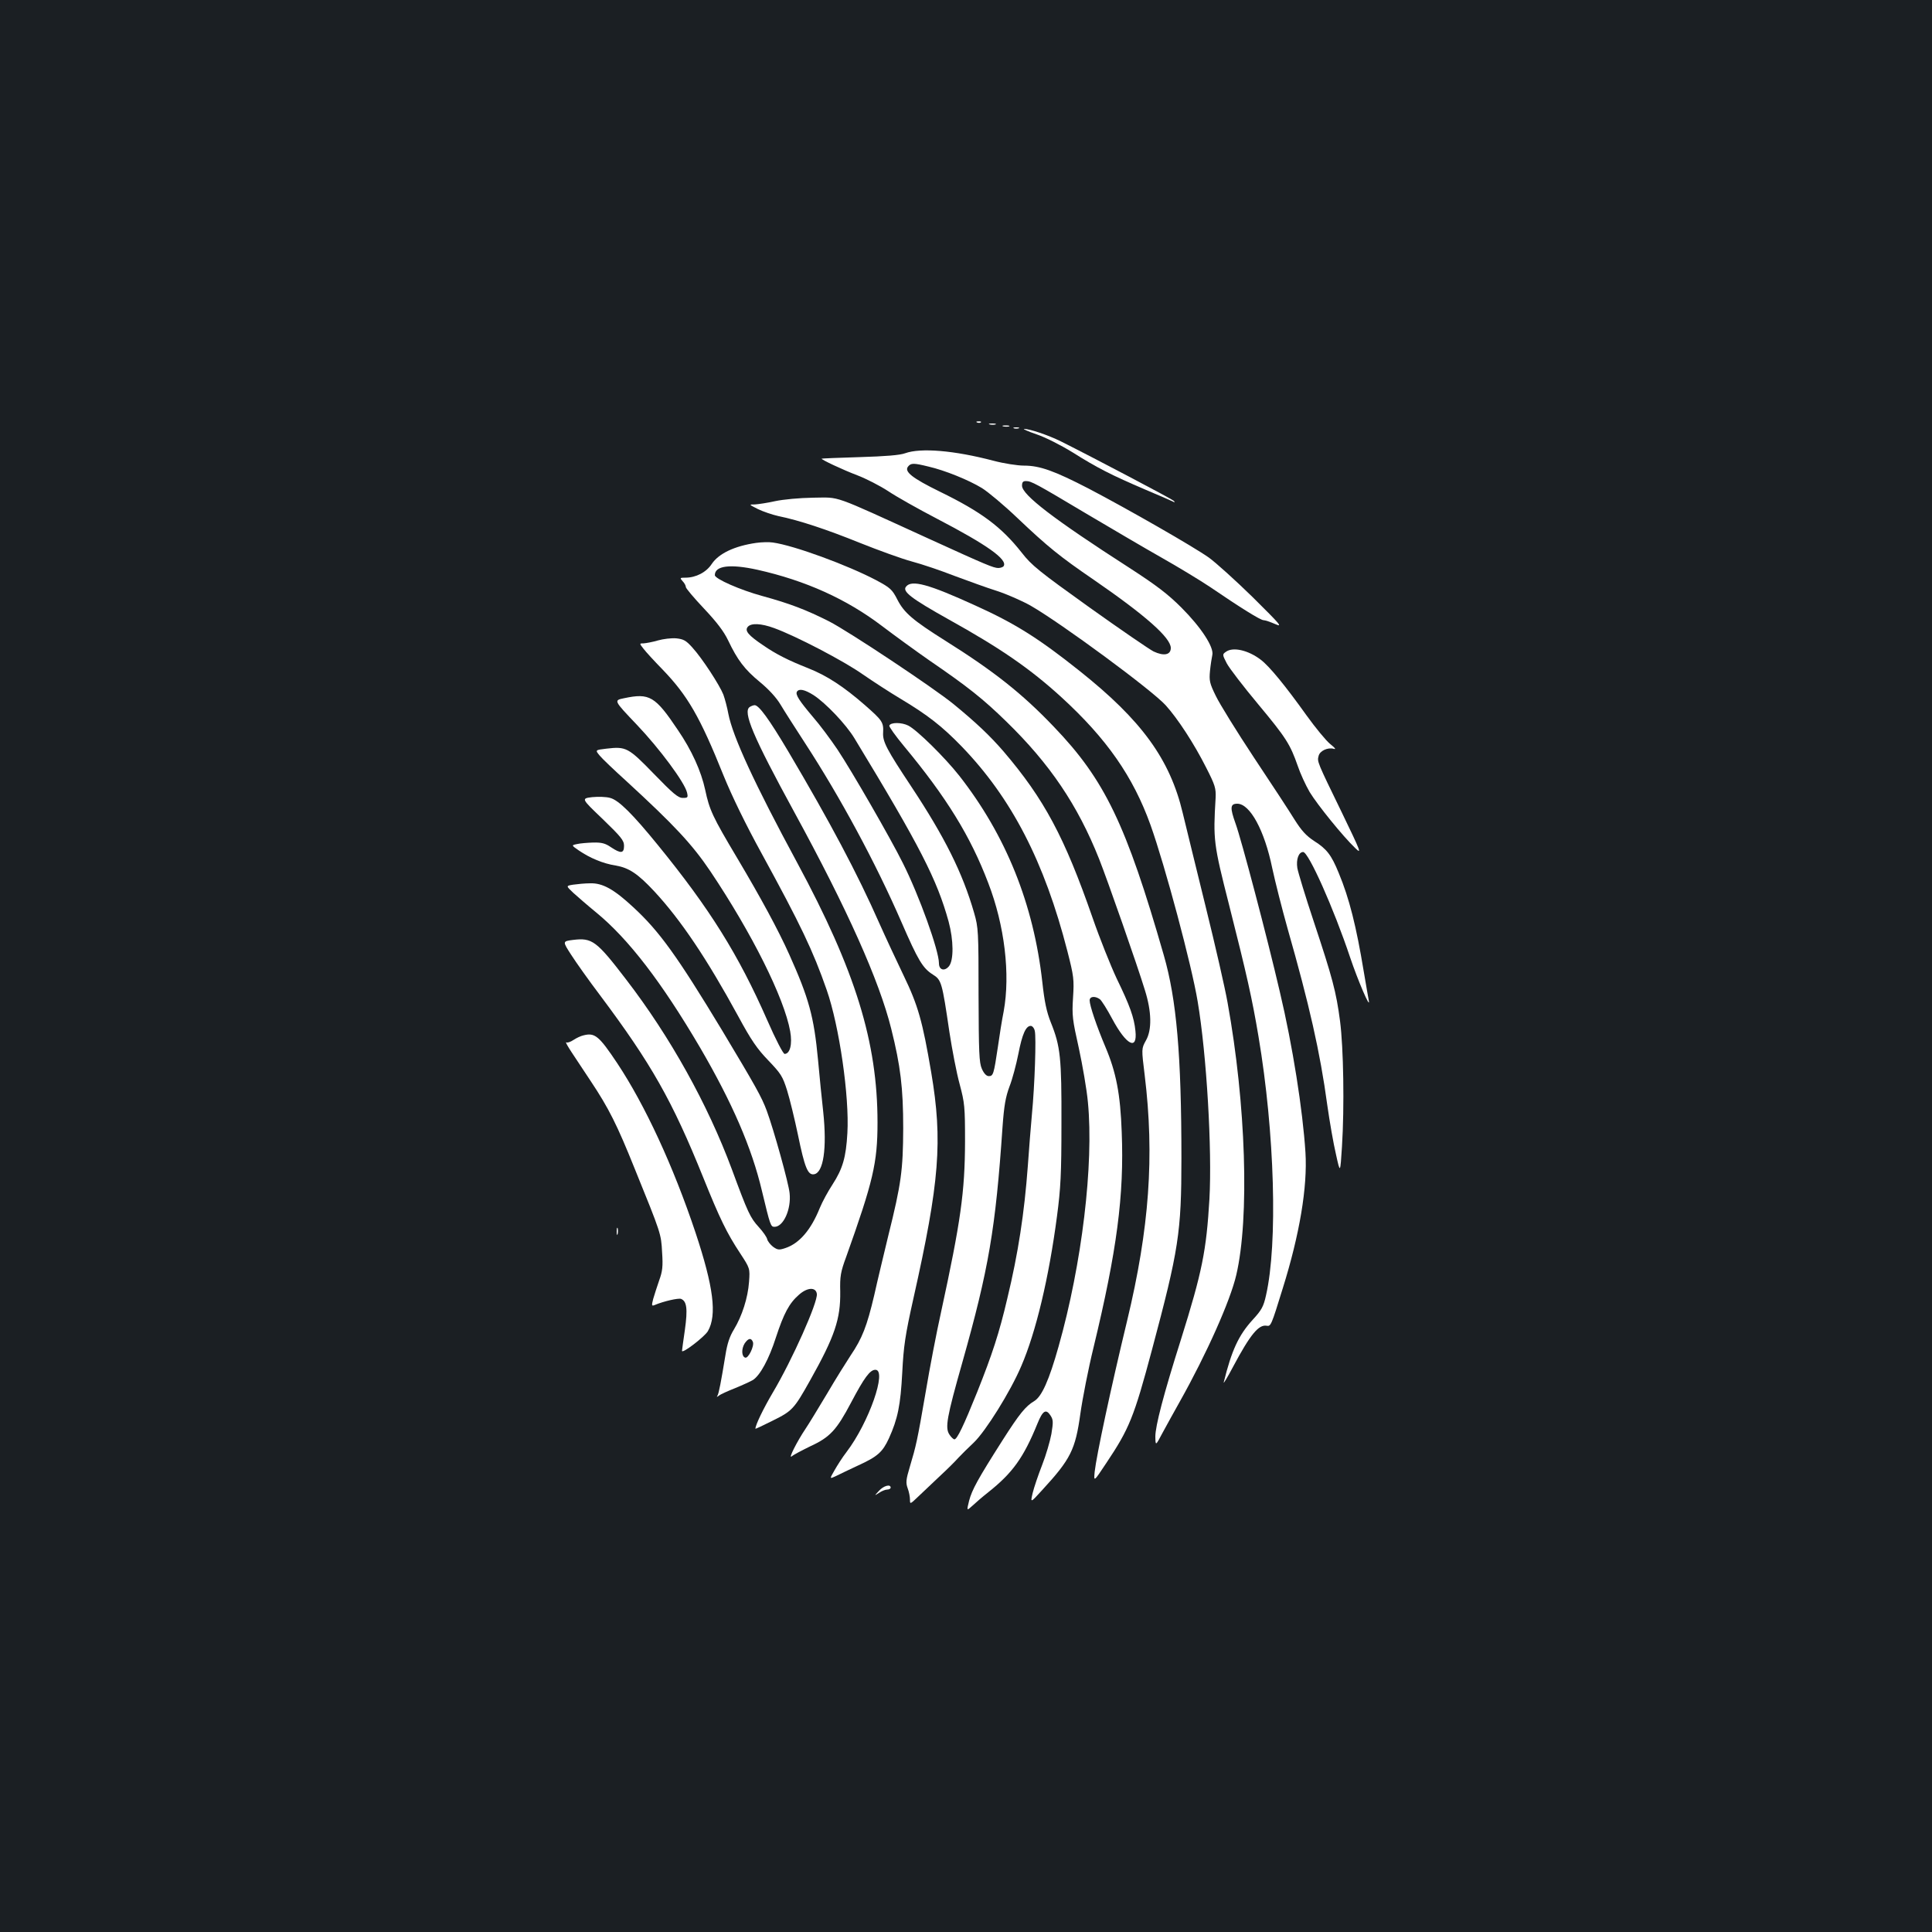 <?xml version="1.0" standalone="no"?>
<!DOCTYPE svg PUBLIC "-//W3C//DTD SVG 20010904//EN"
 "http://www.w3.org/TR/2001/REC-SVG-20010904/DTD/svg10.dtd">
<svg version="1.0" xmlns="http://www.w3.org/2000/svg"
 width="1000pt" height="1000pt" viewBox="0 0 1000 1000"
 preserveAspectRatio="xMidYMid meet">
<rect width="100%" height="100%" fill="#1b1f23"/>
<g transform="translate(0,1000) scale(0.1,-0.1)"
fill="#ffffff" stroke="none">
<path d="M5058 7813 c7 -3 16 -2 19 1 4 3 -2 6 -13 5 -11 0 -14 -3 -6 -6z"/>
<path d="M5123 7803 c9 -2 23 -2 30 0 6 3 -1 5 -18 5 -16 0 -22 -2 -12 -5z"/>
<path d="M5193 7793 c9 -2 23 -2 30 0 6 3 -1 5 -18 5 -16 0 -22 -2 -12 -5z"/>
<path d="M5248 7783 c6 -2 18 -2 25 0 6 3 1 5 -13 5 -14 0 -19 -2 -12 -5z"/>
<path d="M5365 7752 c45 -15 126 -56 186 -93 127 -80 201 -118 379 -194 74
-31 140 -60 145 -63 7 -3 7 -1 0 6 -9 9 -411 221 -585 308 -65 32 -160 64
-189 64 -9 0 20 -13 64 -28z"/>
<path d="M4685 7654 c-27 -10 -102 -16 -235 -20 -107 -3 -196 -7 -197 -8 -5
-4 110 -58 184 -86 45 -17 117 -54 160 -82 43 -29 157 -93 253 -143 259 -135
366 -211 345 -245 -3 -5 -16 -10 -28 -10 -26 1 -56 13 -367 155 -504 230 -448
210 -590 209 -72 -1 -156 -9 -198 -18 -40 -9 -88 -16 -105 -17 -32 0 -31 0 16
-24 27 -13 74 -29 105 -36 108 -22 250 -69 423 -139 95 -38 216 -82 268 -96
53 -14 153 -48 222 -75 70 -26 169 -62 220 -78 52 -17 129 -51 172 -75 159
-91 631 -439 701 -517 63 -70 147 -199 209 -322 47 -92 51 -107 49 -157 -13
-217 -11 -237 70 -555 92 -363 119 -484 152 -680 84 -499 100 -1071 39 -1339
-13 -59 -23 -77 -69 -127 -73 -80 -109 -158 -150 -324 -3 -11 19 25 48 80 90
169 133 220 174 213 22 -4 24 1 83 192 88 281 129 526 118 705 -14 219 -66
551 -133 833 -66 284 -199 788 -229 870 -29 81 -28 102 9 102 66 0 141 -138
181 -333 15 -70 51 -212 80 -315 111 -389 168 -638 205 -912 12 -85 32 -200
45 -255 22 -100 22 -100 31 40 13 206 8 512 -10 650 -20 152 -39 223 -136 515
-43 129 -81 254 -85 277 -7 45 7 83 30 83 28 0 158 -291 243 -545 40 -119 106
-273 97 -225 -3 14 -14 81 -26 150 -39 236 -75 380 -130 512 -38 93 -62 124
-127 165 -41 27 -65 53 -101 110 -25 41 -120 186 -210 321 -90 136 -179 280
-198 320 -32 65 -35 79 -30 130 3 31 9 68 12 82 9 40 -58 143 -160 245 -70 70
-129 115 -268 205 -395 254 -557 379 -557 426 0 18 5 24 20 24 28 0 50 -12
315 -170 127 -75 300 -177 385 -225 85 -48 199 -117 253 -153 157 -107 261
-172 277 -172 8 0 35 -9 60 -20 41 -18 29 -5 -116 139 -89 87 -191 179 -227
205 -79 56 -414 248 -622 357 -178 92 -253 119 -335 119 -33 0 -104 11 -157
25 -205 54 -378 68 -458 39z m121 -69 c83 -19 207 -69 276 -111 31 -19 115
-89 185 -156 156 -148 219 -199 393 -318 270 -186 400 -301 400 -354 0 -36
-36 -43 -89 -18 -22 11 -172 114 -332 228 -261 187 -299 217 -351 284 -105
133 -208 210 -423 315 -143 70 -186 104 -165 130 15 19 29 19 106 0z"/>
<path d="M3914 7190 c-112 -16 -194 -55 -230 -109 -28 -43 -82 -71 -136 -71
-29 0 -30 -1 -15 -18 10 -10 17 -24 17 -31 0 -6 42 -56 93 -110 66 -70 103
-118 126 -166 48 -101 85 -150 164 -215 45 -37 85 -80 107 -117 19 -32 76
-121 126 -198 183 -281 366 -620 500 -928 86 -198 110 -238 162 -271 45 -28
48 -39 86 -297 14 -91 37 -212 53 -270 26 -98 28 -116 28 -299 -1 -260 -22
-411 -124 -881 -23 -103 -59 -290 -80 -416 -44 -255 -49 -275 -82 -386 -20
-66 -21 -82 -11 -110 7 -18 12 -45 12 -59 0 -25 1 -24 43 16 23 22 74 70 112
106 39 36 81 78 95 94 14 15 50 51 80 79 61 58 190 264 246 396 76 176 143
457 185 776 19 144 23 218 23 480 1 340 -5 399 -55 523 -22 55 -33 108 -44
209 -45 403 -188 759 -430 1068 -75 95 -217 235 -263 259 -35 18 -93 18 -99 0
-2 -5 32 -53 76 -106 220 -265 344 -466 436 -708 85 -220 115 -473 80 -665 -9
-44 -22 -127 -30 -184 -21 -141 -24 -151 -47 -151 -12 0 -25 13 -36 38 -14 32
-16 83 -17 382 0 329 -1 349 -23 425 -60 208 -152 392 -326 655 -126 190 -148
231 -145 278 3 54 -5 64 -95 143 -109 95 -196 152 -292 190 -104 41 -167 73
-234 119 -77 52 -96 75 -80 95 17 21 69 19 137 -6 113 -41 360 -170 458 -239
55 -38 143 -95 195 -126 142 -85 216 -143 317 -247 259 -268 429 -597 548
-1061 33 -129 35 -146 29 -240 -6 -92 -3 -114 30 -261 19 -88 41 -214 47 -280
31 -321 -31 -838 -152 -1265 -49 -174 -87 -259 -126 -282 -45 -27 -76 -65
-164 -203 -128 -201 -158 -256 -173 -313 -13 -53 -13 -53 18 -25 17 16 53 47
81 69 126 100 183 179 255 356 27 67 44 77 67 42 15 -23 15 -34 5 -96 -7 -38
-28 -110 -48 -161 -20 -51 -42 -116 -49 -145 -12 -52 -12 -52 49 15 148 161
172 209 198 396 11 78 41 232 68 342 121 501 159 788 146 1115 -7 198 -29 310
-84 440 -46 109 -82 215 -82 242 0 21 28 24 53 6 9 -7 38 -53 64 -102 73 -136
131 -166 120 -62 -7 70 -29 131 -97 271 -31 66 -88 208 -125 315 -145 417
-250 614 -461 861 -70 81 -143 150 -259 245 -103 84 -542 376 -644 428 -119
60 -203 92 -345 131 -114 31 -246 89 -246 108 0 49 79 59 220 28 250 -56 462
-152 645 -291 66 -50 176 -130 245 -178 200 -137 278 -199 399 -317 225 -219
369 -432 480 -711 44 -111 198 -551 237 -679 35 -111 37 -206 5 -261 -23 -42
-23 -42 -6 -180 51 -418 24 -792 -91 -1270 -85 -352 -159 -699 -168 -782 -5
-53 -5 -53 60 45 119 178 143 236 237 588 138 517 152 605 152 990 0 533 -25
821 -91 1050 -195 679 -306 909 -569 1183 -164 172 -311 288 -561 445 -170
107 -214 145 -249 213 -27 53 -37 62 -110 101 -146 77 -425 180 -535 195 -19
3 -58 2 -86 -2z m297 -788 c63 -41 168 -151 212 -224 340 -560 427 -731 487
-948 26 -97 27 -199 2 -231 -23 -28 -52 -20 -52 15 0 66 -102 350 -187 519
-63 127 -264 476 -338 587 -35 52 -92 129 -128 170 -71 84 -91 115 -82 130 11
17 40 11 86 -18z m1145 -1738 c8 -31 0 -279 -15 -434 -6 -63 -15 -182 -21
-265 -18 -244 -50 -453 -106 -685 -42 -180 -79 -292 -156 -485 -70 -174 -104
-245 -118 -245 -5 0 -17 11 -26 25 -23 35 -14 88 67 373 137 485 172 692 208
1218 8 112 16 156 36 210 15 38 35 114 46 169 20 103 39 145 64 145 8 0 18
-11 21 -26z"/>
<path d="M4690 6964 c-22 -25 27 -62 220 -170 268 -149 422 -255 584 -403 235
-215 371 -411 461 -661 76 -213 213 -726 244 -913 47 -279 75 -767 61 -1023
-16 -268 -37 -375 -148 -729 -90 -284 -132 -446 -132 -501 1 -49 1 -49 38 21
21 39 61 111 89 161 138 246 261 521 292 655 69 295 50 885 -45 1409 -13 74
-64 297 -113 495 -49 198 -102 417 -119 486 -66 279 -213 481 -535 737 -211
168 -333 245 -539 338 -243 111 -329 134 -358 98z"/>
<path d="M3405 6685 c-27 -8 -60 -14 -73 -15 -23 0 -23 0 -2 -27 12 -16 56
-64 99 -108 130 -135 194 -245 316 -549 43 -106 116 -256 198 -405 200 -366
265 -501 336 -705 65 -186 118 -552 107 -741 -7 -125 -24 -184 -77 -266 -23
-35 -53 -90 -66 -122 -46 -114 -106 -183 -178 -207 -33 -11 -40 -10 -64 7 -14
11 -28 29 -30 39 -2 10 -21 38 -43 62 -45 49 -57 75 -140 300 -125 336 -318
684 -547 982 -154 201 -176 217 -275 205 -55 -7 -55 -7 -9 -78 25 -39 91 -132
147 -206 268 -358 375 -547 536 -946 85 -211 121 -286 191 -392 51 -78 51 -78
46 -148 -6 -83 -36 -176 -78 -246 -22 -35 -35 -74 -44 -132 -23 -140 -34 -197
-41 -210 -6 -9 -4 -9 7 -1 8 7 46 24 84 39 39 16 80 35 92 42 38 25 83 108
119 220 41 125 69 178 120 222 43 38 87 40 92 4 6 -42 -127 -341 -228 -511
-49 -83 -90 -168 -90 -187 0 -2 40 17 90 42 101 50 110 60 193 208 128 228
158 318 156 460 -2 78 2 102 31 180 139 390 162 485 162 695 0 416 -114 785
-416 1345 -221 409 -333 652 -356 770 -6 33 -18 78 -26 100 -20 50 -109 187
-160 243 -33 37 -46 44 -84 48 -25 2 -67 -3 -95 -11z m492 -3631 c8 -21 -24
-87 -40 -81 -19 6 -20 45 -3 73 19 28 34 31 43 8z"/>
<path d="M6345 6626 c-19 -13 -18 -15 5 -60 14 -26 87 -121 163 -212 145 -174
165 -207 204 -318 13 -39 41 -100 62 -136 41 -67 172 -229 236 -290 34 -33 30
-22 -70 185 -128 263 -128 263 -120 292 6 27 48 46 79 37 13 -4 6 5 -19 25
-22 18 -77 85 -123 149 -108 151 -191 253 -236 287 -65 50 -145 68 -181 41z"/>
<path d="M3230 6386 c-54 -11 -54 -11 66 -137 119 -125 247 -298 260 -351 6
-26 4 -28 -22 -28 -24 0 -50 22 -149 124 -133 137 -144 143 -246 131 -59 -7
-59 -7 -35 -36 13 -16 75 -75 138 -132 247 -227 340 -326 435 -467 215 -321
382 -655 413 -828 12 -67 -1 -117 -29 -117 -7 0 -46 74 -90 175 -149 339 -297
576 -565 905 -131 161 -204 234 -248 245 -20 6 -62 7 -93 4 -57 -7 -57 -7 54
-113 96 -93 111 -111 111 -139 0 -40 -17 -41 -68 -7 -29 20 -48 25 -92 24 -30
-1 -68 -4 -84 -8 -29 -6 -29 -6 10 -33 57 -39 126 -68 191 -78 69 -12 114 -42
200 -134 138 -149 272 -349 434 -646 67 -124 98 -169 156 -229 65 -68 74 -82
97 -155 14 -45 39 -148 56 -229 35 -170 51 -210 83 -205 49 7 68 133 48 323
-7 61 -19 182 -27 270 -21 223 -47 318 -149 545 -57 127 -147 293 -270 500
-127 213 -143 248 -165 352 -21 97 -70 205 -141 309 -118 176 -147 193 -279
165z"/>
<path d="M3881 6341 c-38 -24 16 -152 231 -546 274 -502 439 -871 501 -1120
48 -192 62 -306 62 -515 -1 -217 -10 -286 -77 -555 -21 -88 -55 -227 -73 -309
-38 -161 -62 -223 -123 -313 -21 -32 -77 -121 -122 -198 -46 -77 -96 -159
-111 -181 -43 -64 -91 -158 -71 -142 9 8 53 31 96 52 102 47 136 84 211 226
68 129 98 170 126 170 62 0 -34 -274 -149 -425 -21 -27 -49 -71 -63 -96 -26
-45 -26 -45 10 -28 20 10 70 34 111 53 103 47 128 70 161 141 46 102 60 171
69 340 7 137 15 193 58 385 135 602 152 814 92 1169 -45 265 -68 347 -143 502
-36 75 -93 197 -126 271 -113 256 -253 520 -470 887 -101 170 -153 241 -175
241 -6 0 -17 -4 -25 -9z"/>
<path d="M2967 5421 c-38 -6 -38 -6 0 -42 21 -19 75 -66 119 -102 167 -137
339 -361 538 -700 166 -285 267 -517 320 -742 43 -179 45 -185 65 -185 46 0
87 91 78 174 -5 52 -82 328 -118 426 -27 73 -59 129 -231 416 -232 384 -325
514 -461 639 -99 92 -158 125 -222 123 -27 0 -67 -4 -88 -7z"/>
<path d="M3020 4641 c-14 -3 -37 -14 -52 -24 -15 -10 -32 -16 -37 -12 -6 3 7
-20 28 -52 21 -32 65 -98 98 -148 94 -141 137 -227 229 -456 136 -335 136
-335 141 -431 5 -73 2 -98 -15 -145 -11 -32 -25 -75 -31 -96 -9 -35 -8 -38 7
-32 47 20 123 37 137 32 30 -12 35 -52 20 -160 -8 -56 -15 -105 -15 -109 0
-17 117 73 134 102 48 83 29 230 -64 510 -115 344 -261 659 -404 875 -96 144
-117 161 -176 146z"/>
<path d="M3192 3625 c0 -16 2 -22 5 -12 2 9 2 23 0 30 -3 6 -5 -1 -5 -18z"/>
<path d="M4549 2283 c-24 -26 -24 -26 1 -10 13 9 32 17 42 17 10 0 18 5 18 10
0 20 -37 10 -61 -17z"/>
</g>
</svg>
